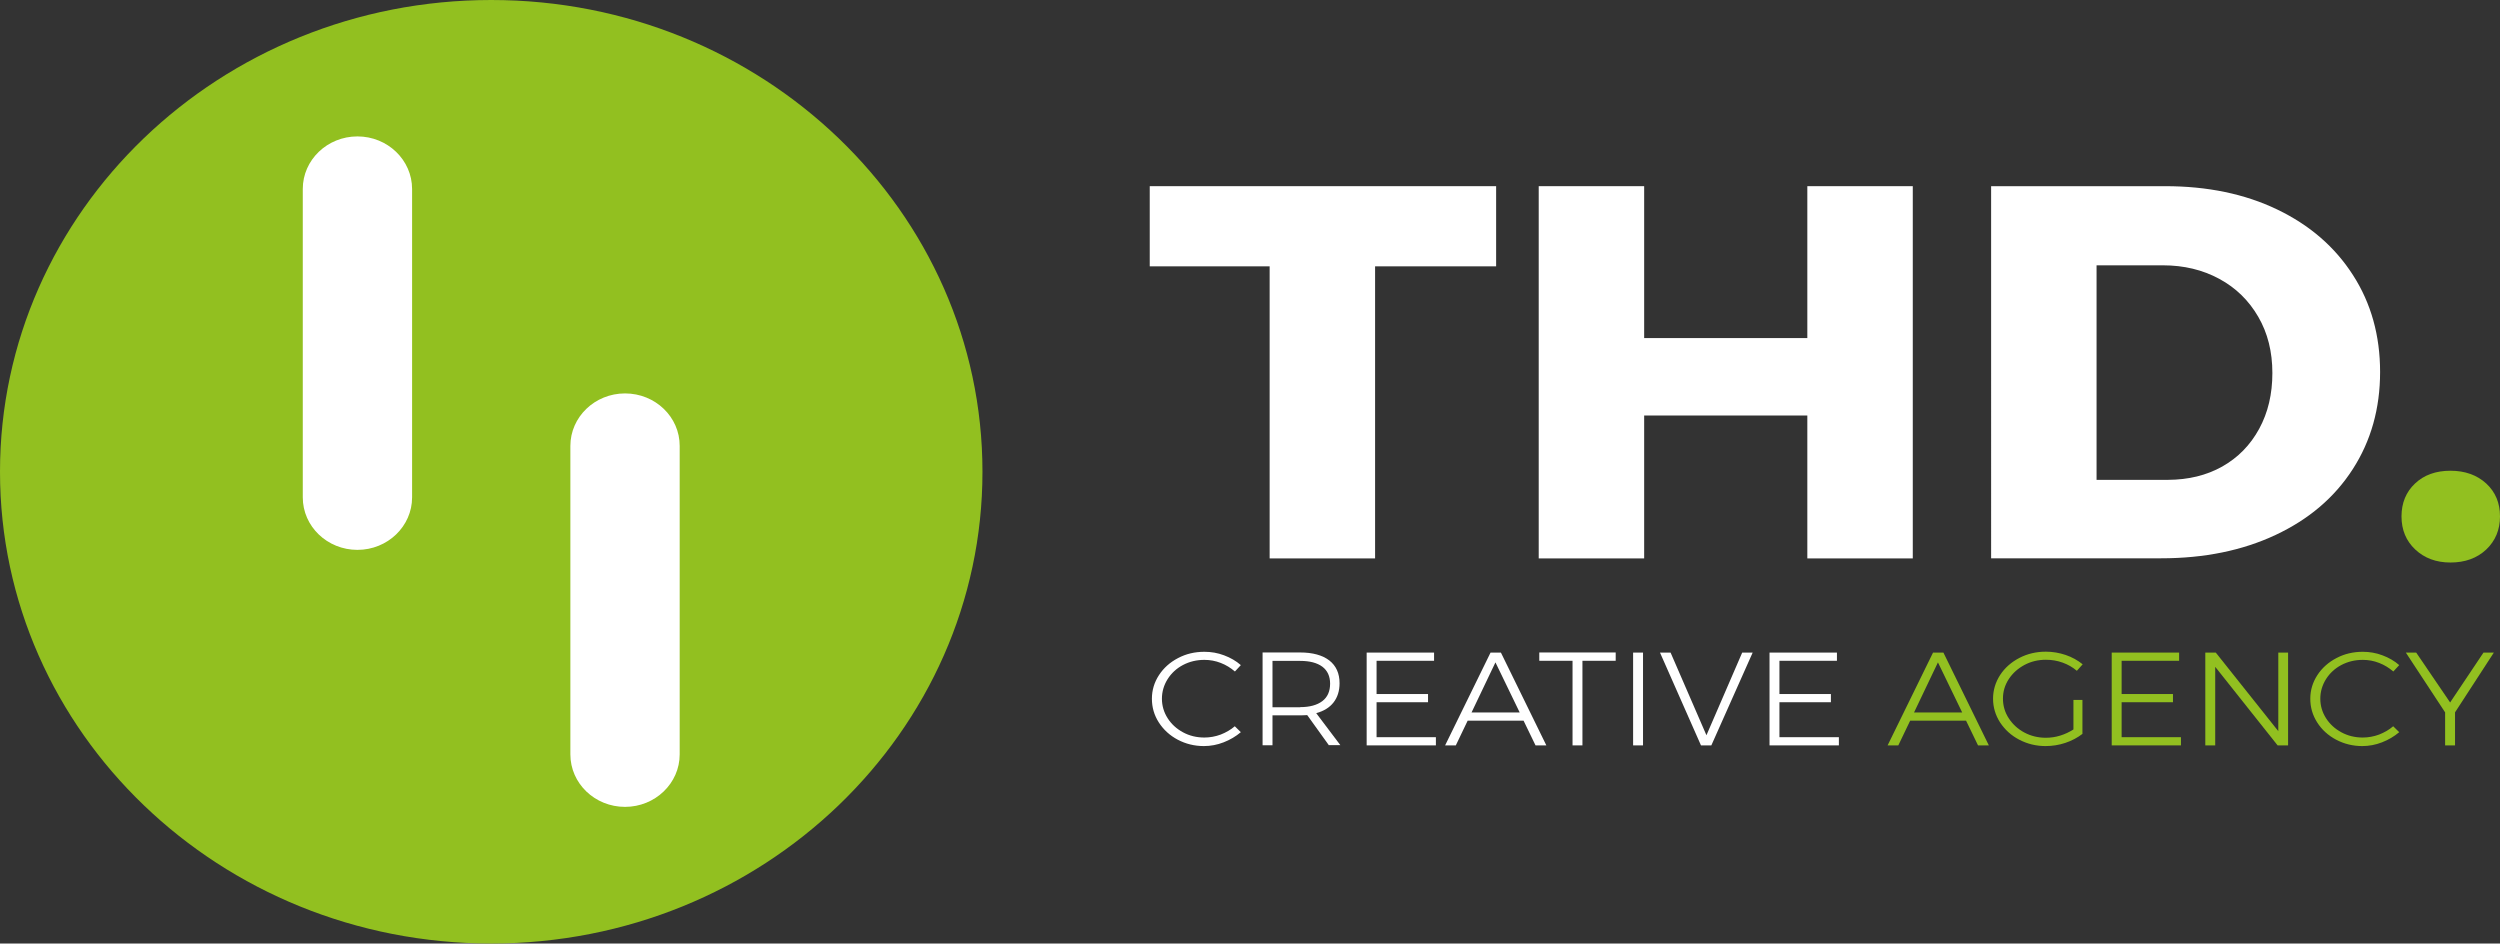 <?xml version="1.0" encoding="utf-8"?>
<!-- Generator: Adobe Illustrator 25.0.0, SVG Export Plug-In . SVG Version: 6.00 Build 0)  -->
<svg version="1.1" id="Calque_1" xmlns="http://www.w3.org/2000/svg" xmlns:xlink="http://www.w3.org/1999/xlink" x="0px" y="0px"
	 viewBox="0 0 219.55 82.86" style="enable-background:new 0 0 219.55 82.86;" xml:space="preserve">
<rect x="0" y="0" width="219.55" height="82.86" fill="#333333" stroke="none"/>
<style type="text/css">
	.st0{fill:#FFFFFF;}
	.st1{clip-path:url(#SVGID_2_);fill:#FFFFFF;}
	.st2{clip-path:url(#SVGID_2_);fill:#92C020;}
</style>
<polygon class="st0" points="100.97,16.35 131.39,16.35 131.39,23.39 120.76,23.39 120.76,49.04 111.5,49.04 111.5,23.39 
	100.97,23.39 "/>
<polygon class="st0" points="135.13,16.35 144.39,16.35 144.39,29.69 158.72,29.69 158.72,16.35 167.98,16.35 167.98,49.04 
	158.72,49.04 158.72,36.49 144.39,36.49 144.39,49.04 135.13,49.04 "/>
<g>
	<defs>
		<rect id="SVGID_1_" y="0" width="219.55" height="82.86"/>
	</defs>
	<clipPath id="SVGID_2_">
		<use xlink:href="#SVGID_1_"  style="overflow:visible;"/>
	</clipPath>
	<path class="st1" d="M199.99,18.4c2.85,1.37,5.07,3.29,6.65,5.76c1.59,2.47,2.38,5.31,2.38,8.51c0,3.2-0.8,6.05-2.4,8.53
		c-1.6,2.49-3.86,4.41-6.78,5.78c-2.92,1.37-6.27,2.05-10.05,2.05h-14.93V16.35h15.28C193.86,16.35,197.14,17.03,199.99,18.4
		 M195.16,40.97c1.38-0.78,2.46-1.88,3.24-3.31c0.78-1.43,1.16-3.06,1.16-4.9c0-1.87-0.41-3.51-1.24-4.94s-1.96-2.54-3.42-3.33
		s-3.1-1.19-4.96-1.19h-5.82v18.84h6.28C192.19,42.13,193.77,41.75,195.16,40.97"/>
	<path class="st2" d="M218.34,42.46c0.81,0.75,1.21,1.71,1.21,2.89c0,1.18-0.41,2.15-1.21,2.91c-0.81,0.76-1.86,1.14-3.14,1.14
		c-1.25,0-2.28-0.38-3.09-1.14c-0.81-0.76-1.21-1.73-1.21-2.91c0-1.18,0.4-2.15,1.19-2.89c0.79-0.75,1.83-1.12,3.11-1.12
		C216.48,41.34,217.53,41.72,218.34,42.46"/>
	<path class="st1" d="M107.21,58.22c-0.46-0.18-0.94-0.27-1.44-0.27c-0.68,0-1.31,0.15-1.88,0.45s-1.02,0.72-1.35,1.24
		c-0.33,0.53-0.5,1.1-0.5,1.72c0,0.62,0.17,1.19,0.5,1.71s0.78,0.93,1.35,1.24s1.2,0.46,1.88,0.46c0.49,0,0.97-0.09,1.43-0.26
		c0.46-0.18,0.88-0.42,1.24-0.73l0.53,0.52c-0.44,0.37-0.94,0.67-1.51,0.89c-0.56,0.22-1.14,0.33-1.73,0.33
		c-0.83,0-1.6-0.19-2.3-0.56c-0.7-0.37-1.25-0.88-1.66-1.51c-0.41-0.64-0.61-1.33-0.61-2.09c0-0.75,0.21-1.44,0.62-2.07
		c0.41-0.63,0.97-1.13,1.68-1.5c0.7-0.37,1.47-0.55,2.31-0.55c0.6,0,1.18,0.1,1.73,0.31c0.56,0.21,1.05,0.49,1.47,0.86l-0.52,0.56
		C108.08,58.65,107.67,58.4,107.21,58.22"/>
	<path class="st1" d="M116.71,65.46l-1.91-2.66c-0.27,0.02-0.48,0.02-0.62,0.02h-2.43v2.63h-0.87v-8.15h3.3
		c1.1,0,1.96,0.24,2.56,0.7c0.6,0.47,0.9,1.14,0.9,2c0,0.68-0.18,1.24-0.53,1.69c-0.35,0.45-0.86,0.76-1.52,0.94l2.12,2.81H116.71z
		 M114.18,62.1c0.84,0,1.49-0.18,1.95-0.53c0.46-0.35,0.68-0.87,0.68-1.53c0-0.65-0.23-1.15-0.68-1.49
		c-0.46-0.34-1.1-0.51-1.95-0.51h-2.43v4.07H114.18z"/>
	<polygon class="st1" points="120.02,57.31 125.94,57.31 125.94,58.03 120.89,58.03 120.89,60.95 125.41,60.95 125.41,61.67 
		120.89,61.67 120.89,64.74 126.1,64.74 126.1,65.46 120.02,65.46 	"/>
	<path class="st1" d="M134.85,65.46l-1.05-2.17h-4.91l-1.04,2.17h-0.94l3.99-8.15h0.91l3.99,8.15H134.85z M129.23,62.57h4.23
		l-2.13-4.4L129.23,62.57z"/>
	<polygon class="st1" points="135.18,57.3 141.89,57.3 141.89,58.03 138.97,58.03 138.97,65.46 138.1,65.46 138.1,58.03 
		135.18,58.03 	"/>
	<rect x="143.42" y="57.31" class="st1" width="0.87" height="8.15"/>
	<polygon class="st1" points="145.78,57.31 146.71,57.31 149.86,64.57 153,57.31 153.92,57.31 150.29,65.46 149.38,65.46 	"/>
	<polygon class="st1" points="155.4,57.31 161.32,57.31 161.32,58.03 156.27,58.03 156.27,60.95 160.79,60.95 160.79,61.67 
		156.27,61.67 156.27,64.74 161.49,64.74 161.49,65.46 155.4,65.46 	"/>
	<path class="st2" d="M173.71,65.46l-1.05-2.17h-4.91l-1.04,2.17h-0.94l3.99-8.15h0.91l3.99,8.15H173.71z M168.09,62.57h4.23
		l-2.13-4.4L168.09,62.57z"/>
	<path class="st2" d="M182.11,61.47h0.77v2.98c-0.43,0.33-0.93,0.6-1.5,0.79c-0.57,0.19-1.15,0.28-1.74,0.28
		c-0.83,0-1.6-0.19-2.31-0.56c-0.71-0.37-1.26-0.88-1.68-1.51c-0.41-0.64-0.62-1.33-0.62-2.09c0-0.75,0.21-1.44,0.62-2.08
		c0.41-0.63,0.98-1.13,1.69-1.5c0.71-0.37,1.49-0.55,2.33-0.55c0.6,0,1.18,0.1,1.74,0.29c0.56,0.19,1.06,0.47,1.49,0.82l-0.51,0.57
		c-0.36-0.31-0.78-0.55-1.25-0.72s-0.96-0.25-1.47-0.25c-0.68,0-1.31,0.15-1.89,0.46c-0.57,0.31-1.03,0.72-1.37,1.24
		s-0.51,1.09-0.51,1.71c0,0.63,0.17,1.21,0.51,1.73c0.34,0.52,0.79,0.94,1.37,1.25c0.58,0.31,1.21,0.46,1.89,0.46
		c0.42,0,0.84-0.06,1.26-0.19c0.42-0.13,0.8-0.31,1.16-0.54V61.47z"/>
	<polygon class="st2" points="185.45,57.31 191.37,57.31 191.37,58.03 186.32,58.03 186.32,60.95 190.83,60.95 190.83,61.67 
		186.32,61.67 186.32,64.74 191.53,64.74 191.53,65.46 185.45,65.46 	"/>
	<polygon class="st2" points="200.08,57.31 200.94,57.31 200.94,65.46 200.02,65.46 194.54,58.56 194.54,65.46 193.67,65.46 
		193.67,57.31 194.59,57.31 200.08,64.21 	"/>
	<path class="st2" d="M208.94,58.22c-0.46-0.18-0.94-0.27-1.44-0.27c-0.68,0-1.31,0.15-1.88,0.45s-1.02,0.72-1.35,1.24
		c-0.33,0.53-0.5,1.1-0.5,1.72c0,0.62,0.17,1.19,0.5,1.71c0.33,0.52,0.78,0.93,1.35,1.24s1.2,0.46,1.88,0.46
		c0.49,0,0.97-0.09,1.43-0.26c0.46-0.18,0.88-0.42,1.24-0.73l0.53,0.52c-0.44,0.37-0.94,0.67-1.51,0.89
		c-0.56,0.22-1.14,0.33-1.73,0.33c-0.83,0-1.6-0.19-2.3-0.56c-0.7-0.37-1.26-0.88-1.66-1.51c-0.41-0.64-0.61-1.33-0.61-2.09
		c0-0.75,0.21-1.44,0.62-2.07c0.41-0.63,0.97-1.13,1.68-1.5c0.7-0.37,1.47-0.55,2.31-0.55c0.6,0,1.18,0.1,1.73,0.31
		c0.56,0.21,1.05,0.49,1.47,0.86l-0.52,0.56C209.81,58.65,209.4,58.4,208.94,58.22"/>
	<polygon class="st2" points="219.01,57.31 215.6,62.56 215.6,65.46 214.73,65.46 214.73,62.56 211.28,57.31 212.19,57.31 
		215.17,61.69 218.1,57.31 	"/>
	<path class="st2" d="M86.28,41.43c0,22.88-19.32,41.43-43.14,41.43S0,64.31,0,41.43S19.32,0,43.14,0S86.28,18.55,86.28,41.43"/>
	<path class="st1" d="M31.39,11.98c-2.65,0-4.8,2.07-4.8,4.61v27.09c0,2.55,2.15,4.61,4.8,4.61c2.65,0,4.8-2.07,4.8-4.61V16.6
		C36.19,14.05,34.04,11.98,31.39,11.98"/>
	<path class="st1" d="M54.89,34.55c-2.65,0-4.8,2.07-4.8,4.61v27.09c0,2.55,2.15,4.61,4.8,4.61c2.65,0,4.8-2.07,4.8-4.61V39.17
		C59.7,36.62,57.55,34.55,54.89,34.55"/>
</g>
</svg>
